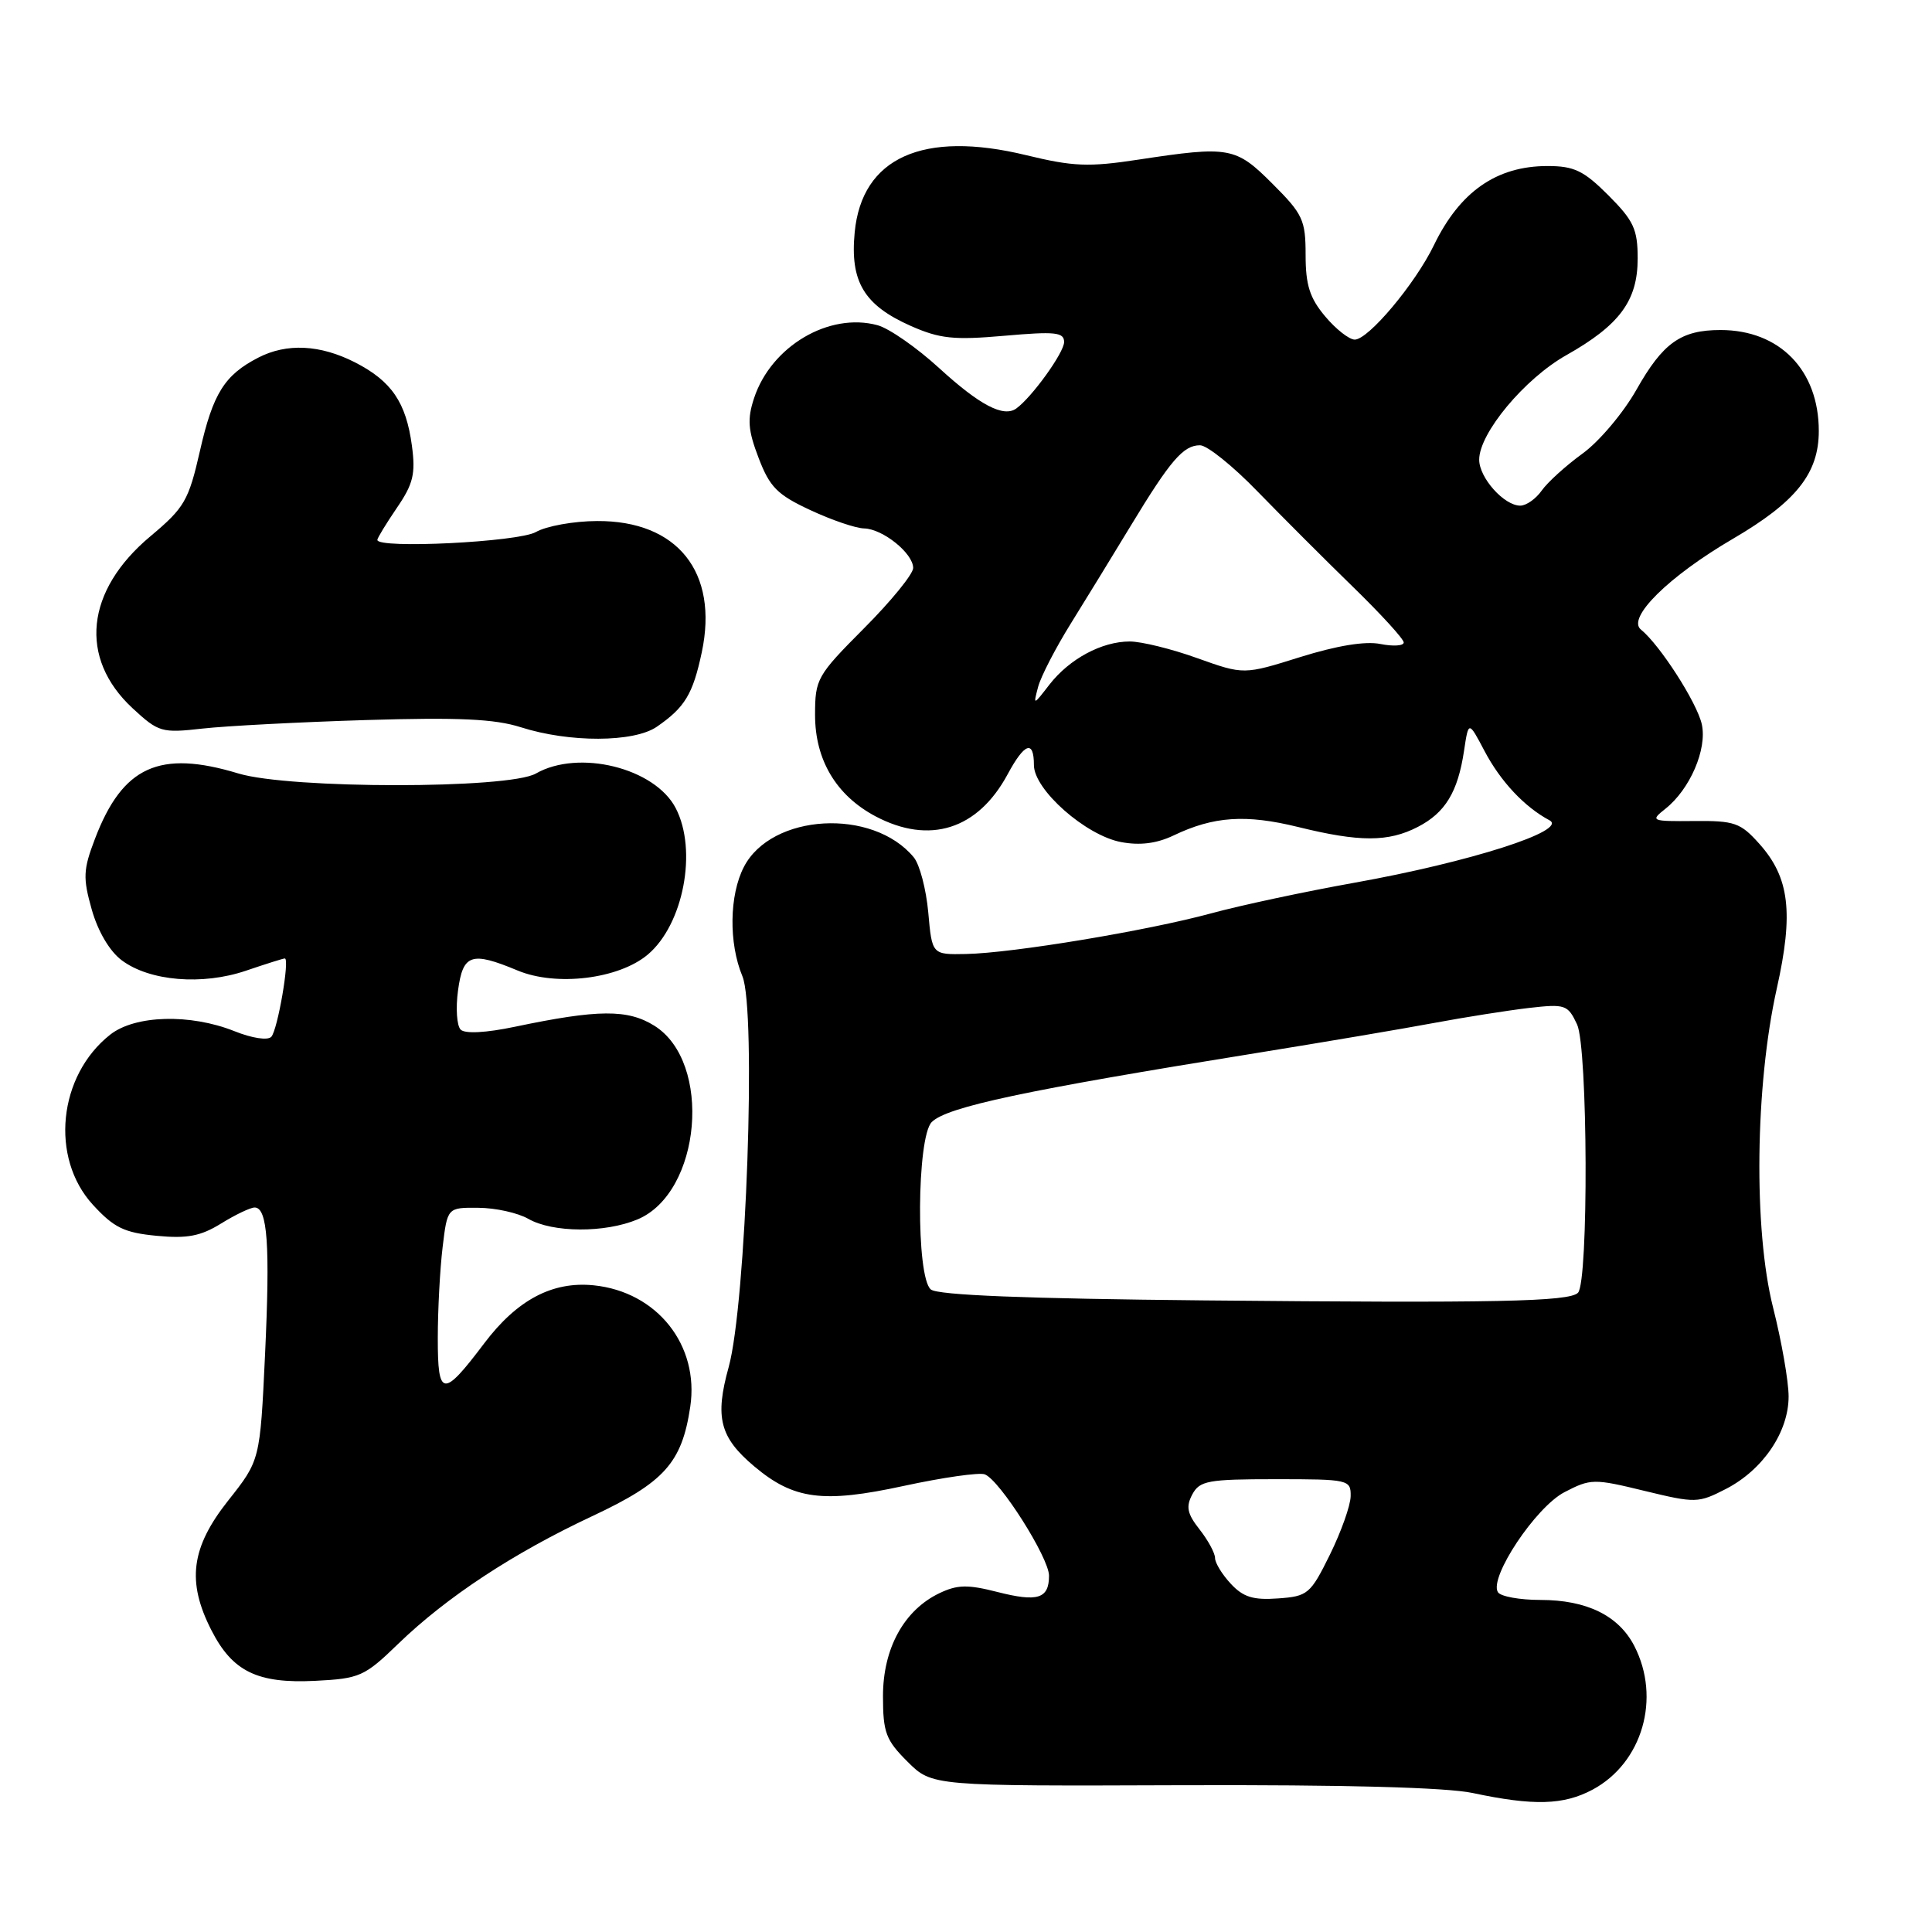 <?xml version="1.0" encoding="UTF-8" standalone="no"?>
<!DOCTYPE svg PUBLIC "-//W3C//DTD SVG 1.1//EN" "http://www.w3.org/Graphics/SVG/1.1/DTD/svg11.dtd" >
<svg xmlns="http://www.w3.org/2000/svg" xmlns:xlink="http://www.w3.org/1999/xlink" version="1.1" viewBox="0 0 256 256">
 <g >
 <path fill="currentColor"
d=" M 211.02 237.14 C 217.63 233.60 220.12 225.01 216.55 218.09 C 214.47 214.07 210.25 212.00 204.11 212.00 C 201.36 212.00 198.83 211.54 198.48 210.97 C 197.28 209.03 203.49 199.70 207.30 197.72 C 210.77 195.92 211.19 195.91 217.91 197.55 C 224.68 199.19 225.02 199.18 228.70 197.29 C 233.60 194.76 237.00 189.75 237.00 185.04 C 237.00 183.03 236.07 177.72 234.94 173.25 C 232.34 162.94 232.56 143.88 235.43 131.00 C 237.68 120.95 237.12 116.28 233.13 111.82 C 230.62 109.01 229.84 108.74 224.47 108.79 C 218.78 108.84 218.64 108.78 220.67 107.17 C 223.93 104.59 226.22 99.28 225.50 95.98 C 224.87 93.11 219.94 85.45 217.43 83.42 C 215.52 81.89 221.12 76.36 229.61 71.40 C 237.99 66.50 241.00 62.73 241.00 57.11 C 241.00 49.05 235.82 43.73 227.98 43.73 C 222.72 43.73 220.35 45.42 216.83 51.65 C 215.10 54.71 211.89 58.52 209.68 60.11 C 207.48 61.71 205.05 63.91 204.28 65.01 C 203.51 66.10 202.24 67.00 201.44 67.00 C 199.30 67.00 196.00 63.31 196.00 60.91 C 196.00 57.40 202.01 50.18 207.55 47.06 C 214.62 43.07 217.00 39.84 217.00 34.25 C 217.00 30.37 216.47 29.24 213.12 25.88 C 209.85 22.61 208.58 22.00 205.05 22.00 C 198.30 22.00 193.44 25.39 190.00 32.49 C 187.53 37.60 181.32 45.00 179.51 45.00 C 178.78 45.00 177.01 43.62 175.59 41.92 C 173.55 39.50 173.00 37.77 173.00 33.79 C 173.00 29.16 172.64 28.37 168.63 24.37 C 163.73 19.46 162.91 19.32 150.85 21.15 C 144.25 22.16 142.19 22.07 135.97 20.56 C 122.29 17.24 114.20 20.88 113.25 30.79 C 112.62 37.33 114.49 40.44 120.69 43.19 C 124.54 44.89 126.39 45.08 133.11 44.49 C 139.82 43.90 141.00 44.02 141.00 45.32 C 141.00 46.72 136.73 52.64 134.66 54.13 C 132.97 55.34 129.82 53.69 124.46 48.79 C 121.48 46.06 117.80 43.50 116.27 43.09 C 109.85 41.35 102.19 45.88 99.92 52.75 C 99.00 55.53 99.11 57.00 100.52 60.68 C 101.99 64.54 103.00 65.56 107.37 67.59 C 110.19 68.91 113.40 70.00 114.50 70.02 C 116.98 70.08 121.00 73.32 121.00 75.26 C 121.00 76.06 118.08 79.65 114.50 83.24 C 108.25 89.52 108.00 89.96 108.00 94.74 C 108.00 100.69 110.80 105.39 115.98 108.15 C 123.16 111.96 129.57 109.93 133.52 102.59 C 135.76 98.43 137.00 98.00 137.00 101.38 C 137.00 104.64 143.86 110.70 148.55 111.58 C 151.05 112.05 153.27 111.77 155.51 110.70 C 160.82 108.16 165.08 107.88 172.00 109.58 C 180.14 111.59 183.96 111.59 187.87 109.57 C 191.51 107.69 193.17 104.95 193.99 99.50 C 194.59 95.50 194.59 95.50 196.70 99.50 C 198.83 103.55 202.01 106.93 205.31 108.69 C 207.87 110.04 194.79 114.23 179.40 116.98 C 172.86 118.15 164.35 119.97 160.50 121.02 C 152.01 123.33 134.17 126.29 128.00 126.41 C 123.50 126.50 123.50 126.50 123.00 120.90 C 122.72 117.83 121.86 114.53 121.07 113.59 C 115.63 107.03 102.23 107.79 98.57 114.87 C 96.63 118.61 96.55 124.98 98.37 129.35 C 100.24 133.82 98.87 172.79 96.55 181.16 C 94.70 187.83 95.38 190.46 99.94 194.30 C 105.18 198.71 109.05 199.21 119.76 196.89 C 124.94 195.77 129.77 195.08 130.49 195.36 C 132.48 196.12 139.00 206.42 139.00 208.79 C 139.00 211.84 137.50 212.31 132.14 210.94 C 128.22 209.94 126.85 209.97 124.47 211.11 C 119.78 213.36 117.00 218.43 117.00 224.75 C 117.00 229.57 117.38 230.57 120.25 233.43 C 123.50 236.67 123.50 236.67 156.63 236.55 C 178.08 236.48 191.65 236.84 195.13 237.58 C 203.22 239.30 207.17 239.19 211.02 237.14 Z  M 52.76 217.82 C 59.16 211.63 68.01 205.80 78.45 200.91 C 88.03 196.42 90.35 193.84 91.46 186.42 C 92.69 178.24 87.06 171.16 78.66 170.31 C 73.18 169.76 68.51 172.24 64.16 178.00 C 58.69 185.25 58.00 185.17 58.01 177.30 C 58.01 173.56 58.30 168.14 58.65 165.25 C 59.28 160.00 59.28 160.00 63.39 160.04 C 65.65 160.05 68.62 160.71 70.00 161.50 C 73.23 163.35 80.14 163.39 84.47 161.58 C 92.93 158.04 94.43 140.74 86.70 135.91 C 83.17 133.71 79.25 133.74 68.23 136.05 C 64.37 136.86 61.61 137.00 61.04 136.43 C 60.53 135.92 60.37 133.59 60.69 131.25 C 61.34 126.41 62.45 126.04 68.57 128.59 C 73.70 130.74 81.98 129.73 85.83 126.49 C 90.56 122.51 92.44 112.68 89.54 107.09 C 86.78 101.75 76.68 99.25 71.00 102.50 C 67.40 104.56 38.38 104.55 31.59 102.49 C 21.13 99.32 16.25 101.54 12.59 111.13 C 11.02 115.24 10.97 116.31 12.16 120.53 C 12.99 123.44 14.53 126.05 16.14 127.25 C 19.83 130.01 26.81 130.59 32.60 128.62 C 35.22 127.73 37.53 127.00 37.74 127.00 C 38.42 127.00 36.79 136.47 35.95 137.38 C 35.48 137.89 33.38 137.57 31.05 136.63 C 25.20 134.30 17.91 134.50 14.61 137.09 C 7.71 142.52 6.60 153.41 12.31 159.64 C 15.09 162.67 16.45 163.34 20.75 163.75 C 24.81 164.14 26.58 163.80 29.30 162.12 C 31.19 160.95 33.19 160.00 33.74 160.00 C 35.45 160.00 35.80 164.94 35.12 179.50 C 34.46 193.50 34.46 193.50 30.23 198.84 C 25.31 205.06 24.72 209.57 28.01 216.01 C 30.80 221.49 34.11 223.10 41.76 222.72 C 47.67 222.42 48.29 222.15 52.76 217.82 Z  M 87.03 96.30 C 90.76 93.73 91.81 91.98 92.99 86.43 C 95.24 75.82 89.77 68.97 79.10 69.04 C 76.02 69.05 72.38 69.71 71.00 70.50 C 68.69 71.82 50.00 72.75 50.00 71.54 C 50.00 71.29 51.17 69.38 52.59 67.29 C 54.76 64.12 55.08 62.78 54.58 59.06 C 53.81 53.31 51.88 50.49 47.03 48.01 C 42.41 45.66 37.98 45.44 34.20 47.40 C 29.75 49.70 28.22 52.14 26.50 59.72 C 24.99 66.35 24.45 67.27 19.93 71.06 C 11.32 78.26 10.40 87.19 17.56 93.84 C 21.01 97.03 21.41 97.15 26.83 96.54 C 29.95 96.19 39.70 95.68 48.50 95.41 C 60.76 95.04 65.55 95.26 69.00 96.36 C 75.44 98.42 83.99 98.39 87.03 96.30 Z  M 163.09 209.86 C 161.94 208.63 161.00 207.09 161.00 206.45 C 161.00 205.80 160.08 204.10 158.95 202.66 C 157.31 200.58 157.12 199.65 157.98 198.03 C 158.96 196.20 160.05 196.00 169.04 196.00 C 178.71 196.00 179.00 196.07 178.97 198.25 C 178.95 199.49 177.71 202.97 176.22 206.00 C 173.64 211.23 173.29 211.52 169.34 211.80 C 166.07 212.04 164.73 211.63 163.09 209.86 Z  M 159.59 172.31 C 135.96 172.08 124.24 171.62 123.34 170.86 C 121.36 169.23 121.47 150.67 123.46 148.68 C 125.47 146.67 135.75 144.48 166.50 139.53 C 175.30 138.11 185.88 136.32 190.00 135.55 C 194.12 134.78 199.79 133.89 202.58 133.56 C 207.40 133.01 207.74 133.12 208.97 135.74 C 210.40 138.79 210.51 169.84 209.09 171.30 C 207.93 172.48 198.12 172.68 159.59 172.31 Z  M 137.56 91.00 C 137.93 89.62 139.87 85.87 141.87 82.65 C 143.87 79.44 147.45 73.59 149.84 69.65 C 155.10 60.97 156.80 59.00 159.01 59.00 C 159.94 59.00 163.36 61.74 166.60 65.09 C 169.85 68.43 175.54 74.13 179.25 77.74 C 182.96 81.35 186.00 84.67 186.00 85.13 C 186.00 85.58 184.61 85.67 182.90 85.33 C 180.90 84.93 177.14 85.55 172.30 87.06 C 164.81 89.41 164.81 89.41 158.65 87.21 C 155.27 85.99 151.24 85.00 149.70 85.00 C 145.99 85.00 141.71 87.30 139.05 90.72 C 136.90 93.50 136.90 93.50 137.56 91.00 Z "/>
</g>
</svg>